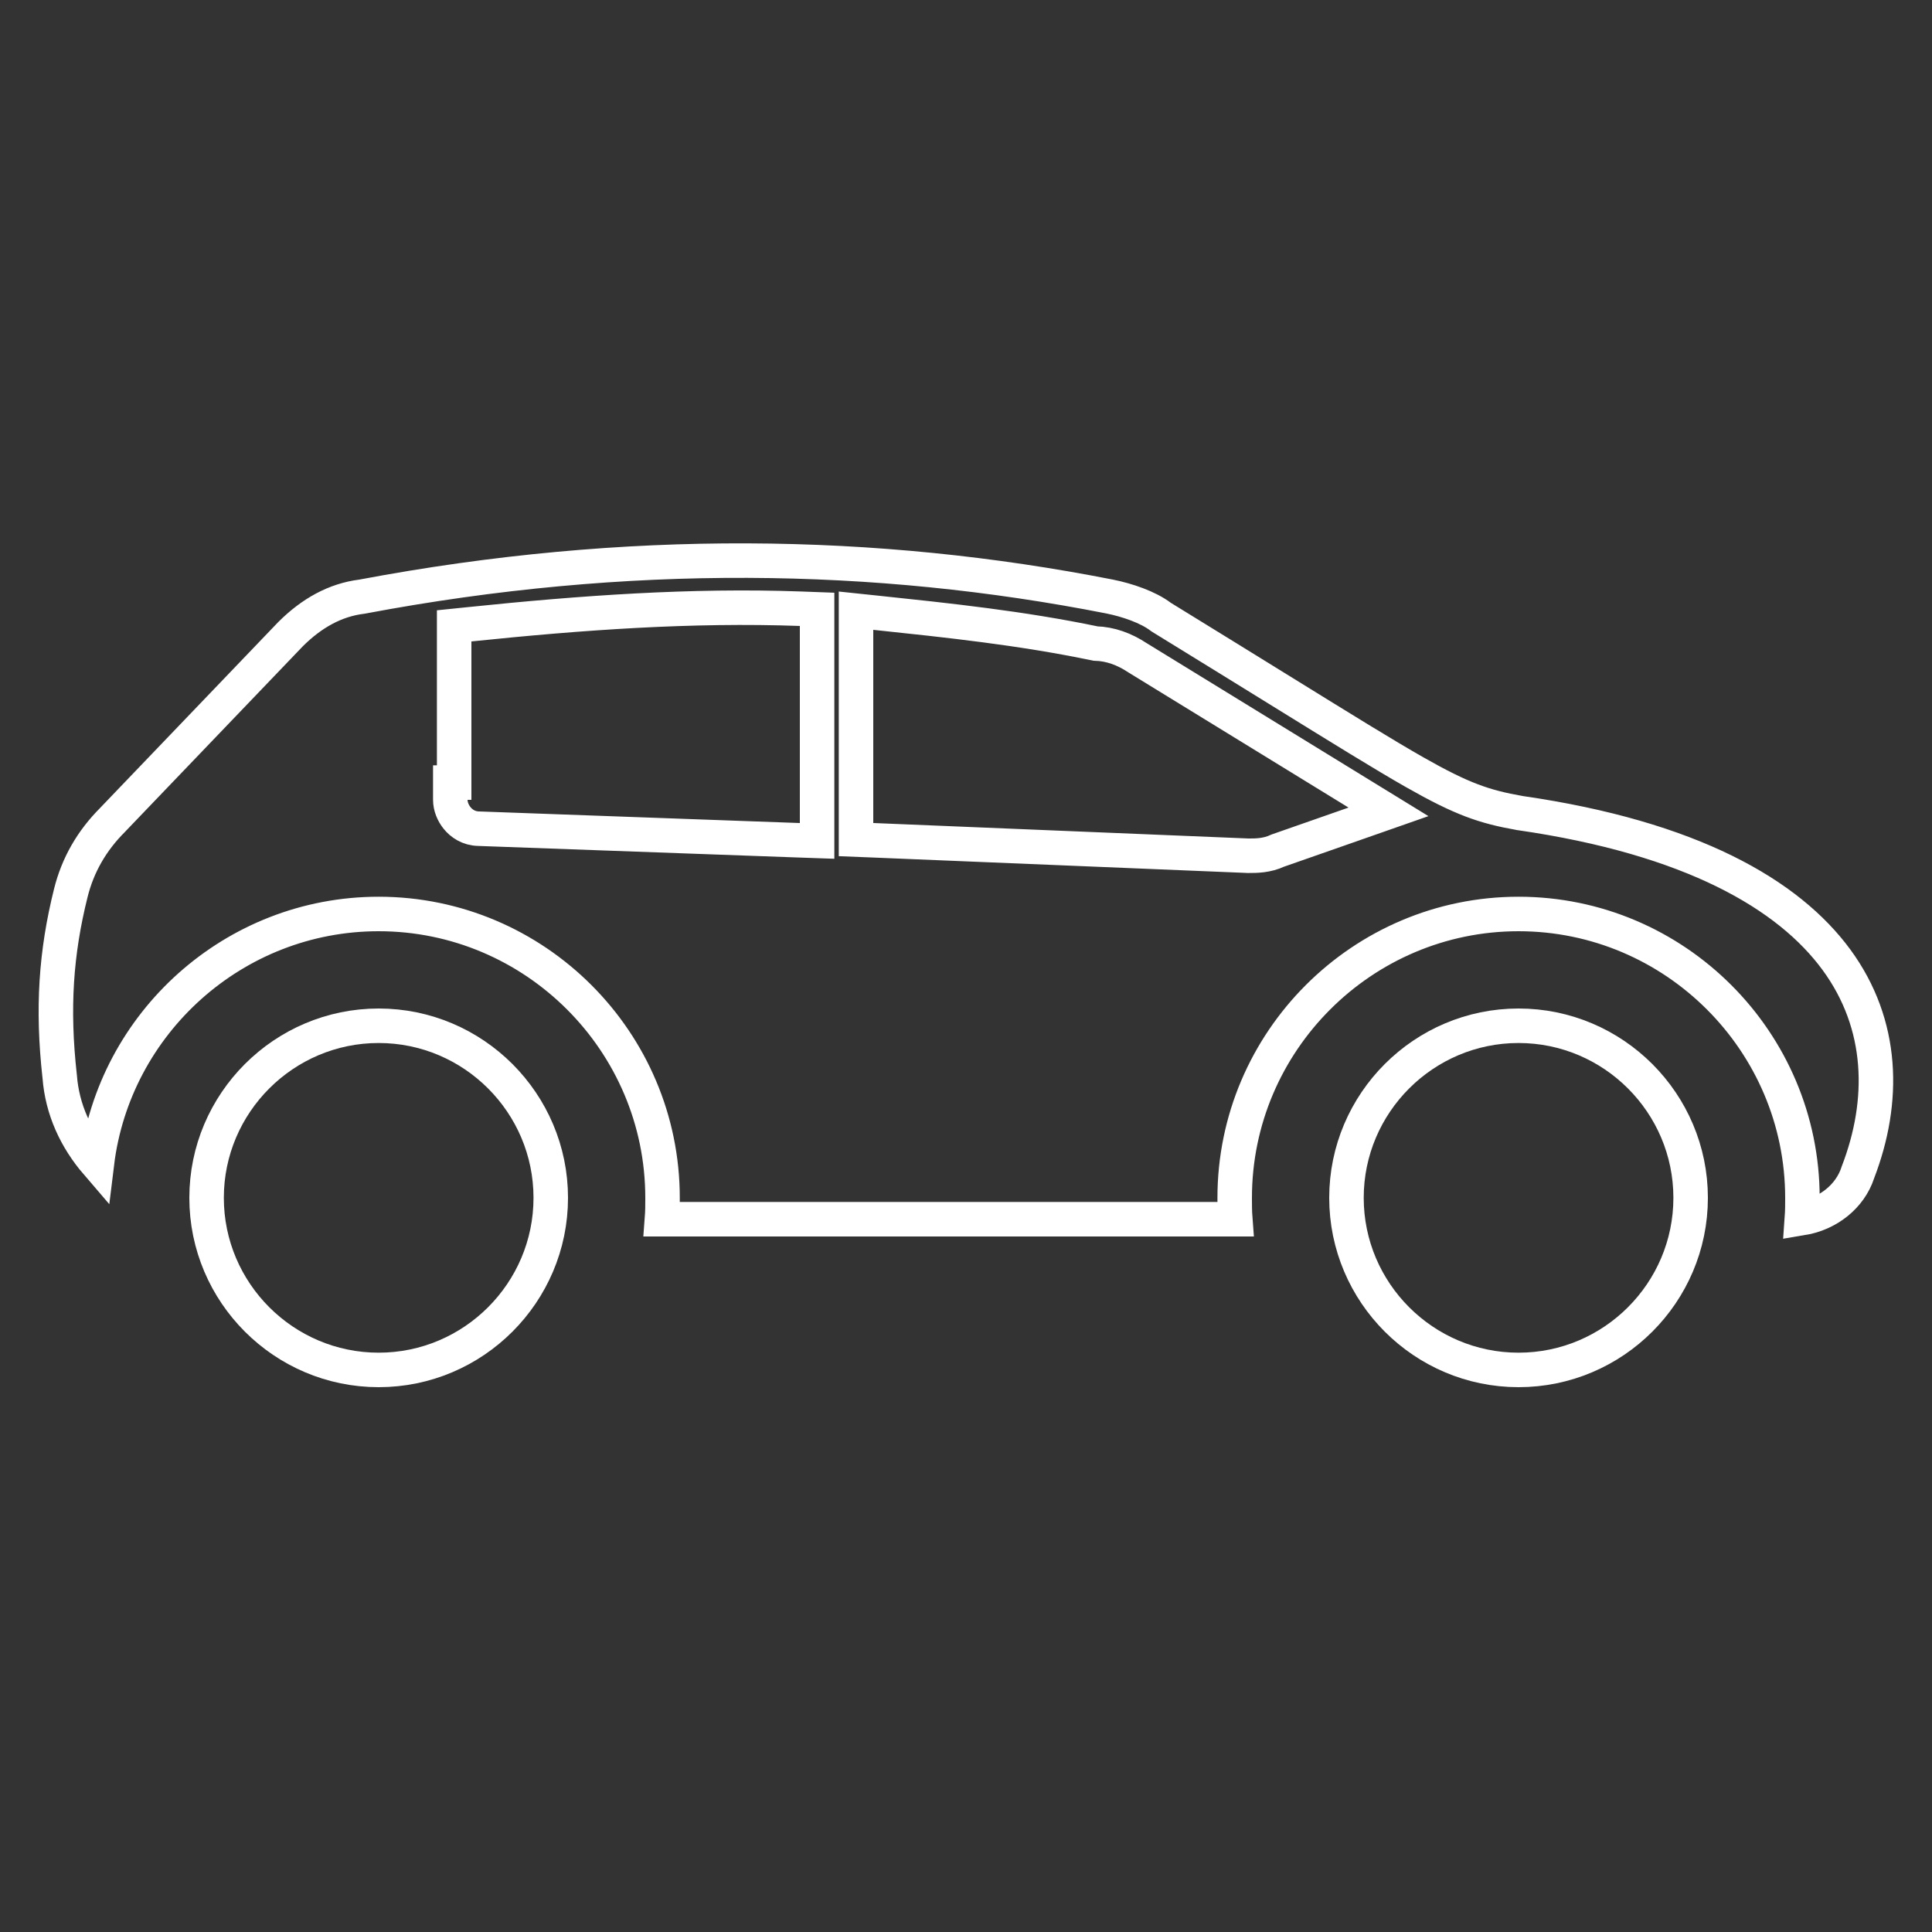 <svg width="56" height="56" viewBox="0 0 56 56" fill="none" xmlns="http://www.w3.org/2000/svg">
<rect x="0" y="0" width="56" height="56" fill="#333333" stroke="none"/>
<path d="M49.004 34.72C49.004 31.972 46.764 29.732 44.016 29.732C41.268 29.732 39.028 31.972 39.028 34.72C39.028 37.468 41.268 39.708 44.016 39.708C46.764 39.708 49.004 37.468 49.004 34.72ZM15.964 34.72C15.964 31.972 13.724 29.732 10.976 29.732C8.228 29.732 5.988 31.972 5.988 34.72C5.988 37.468 8.228 39.708 10.976 39.708C13.724 39.708 15.964 37.468 15.964 34.72Z" stroke="white"/>
<path d="M3.273 23.754L3.273 23.754L3.266 23.762C2.656 24.371 2.254 25.076 2.053 25.881C1.62 27.613 1.511 29.233 1.729 31.193L1.73 31.201L1.731 31.21C1.803 32.155 2.196 33.006 2.809 33.719C3.305 29.656 6.783 26.492 10.976 26.492C15.508 26.492 19.204 30.188 19.204 34.72L19.204 34.752C19.204 34.91 19.204 35.119 19.187 35.34H35.805C35.788 35.119 35.788 34.91 35.788 34.752C35.788 34.741 35.788 34.73 35.788 34.72C35.788 30.188 39.484 26.492 44.016 26.492C48.548 26.492 52.244 30.188 52.244 34.72C52.244 34.73 52.244 34.741 52.244 34.752C52.244 34.903 52.244 35.1 52.229 35.309C52.994 35.183 53.621 34.676 53.846 34.002L53.849 33.991L53.853 33.98C54.648 31.915 54.605 29.695 53.231 27.82C51.844 25.928 49.03 24.285 44.057 23.567L44.049 23.566L44.041 23.564C43.022 23.384 42.38 23.165 41.011 22.387C40.121 21.881 38.902 21.126 37.038 19.973C36.095 19.39 34.987 18.705 33.674 17.898L33.655 17.886L33.636 17.872C33.275 17.601 32.688 17.396 32.159 17.29C25.39 15.959 18.174 15.847 10.509 17.291L10.493 17.294L10.478 17.296C9.718 17.391 9.033 17.771 8.421 18.382L3.273 23.754ZM25.291 24.355L24.812 24.336V23.856V18.256V17.701L25.364 17.759L25.376 17.76C27.481 17.982 29.614 18.206 31.752 18.653C32.181 18.665 32.591 18.813 32.973 19.067L39.35 22.982L40.246 23.532L39.253 23.88L37.04 24.654C36.72 24.805 36.407 24.804 36.201 24.804C36.192 24.804 36.184 24.804 36.176 24.804H36.166L36.155 24.803L25.291 24.355ZM13.052 23.184V22.684H13.164V18.592V18.141L13.613 18.095C16.869 17.758 20.032 17.531 23.202 17.644L23.684 17.662V18.144V23.856V24.374L23.166 24.356L13.877 24.02C13.585 24.016 13.371 23.864 13.246 23.706C13.131 23.563 13.052 23.372 13.052 23.184Z" stroke="white"/>
</svg>
